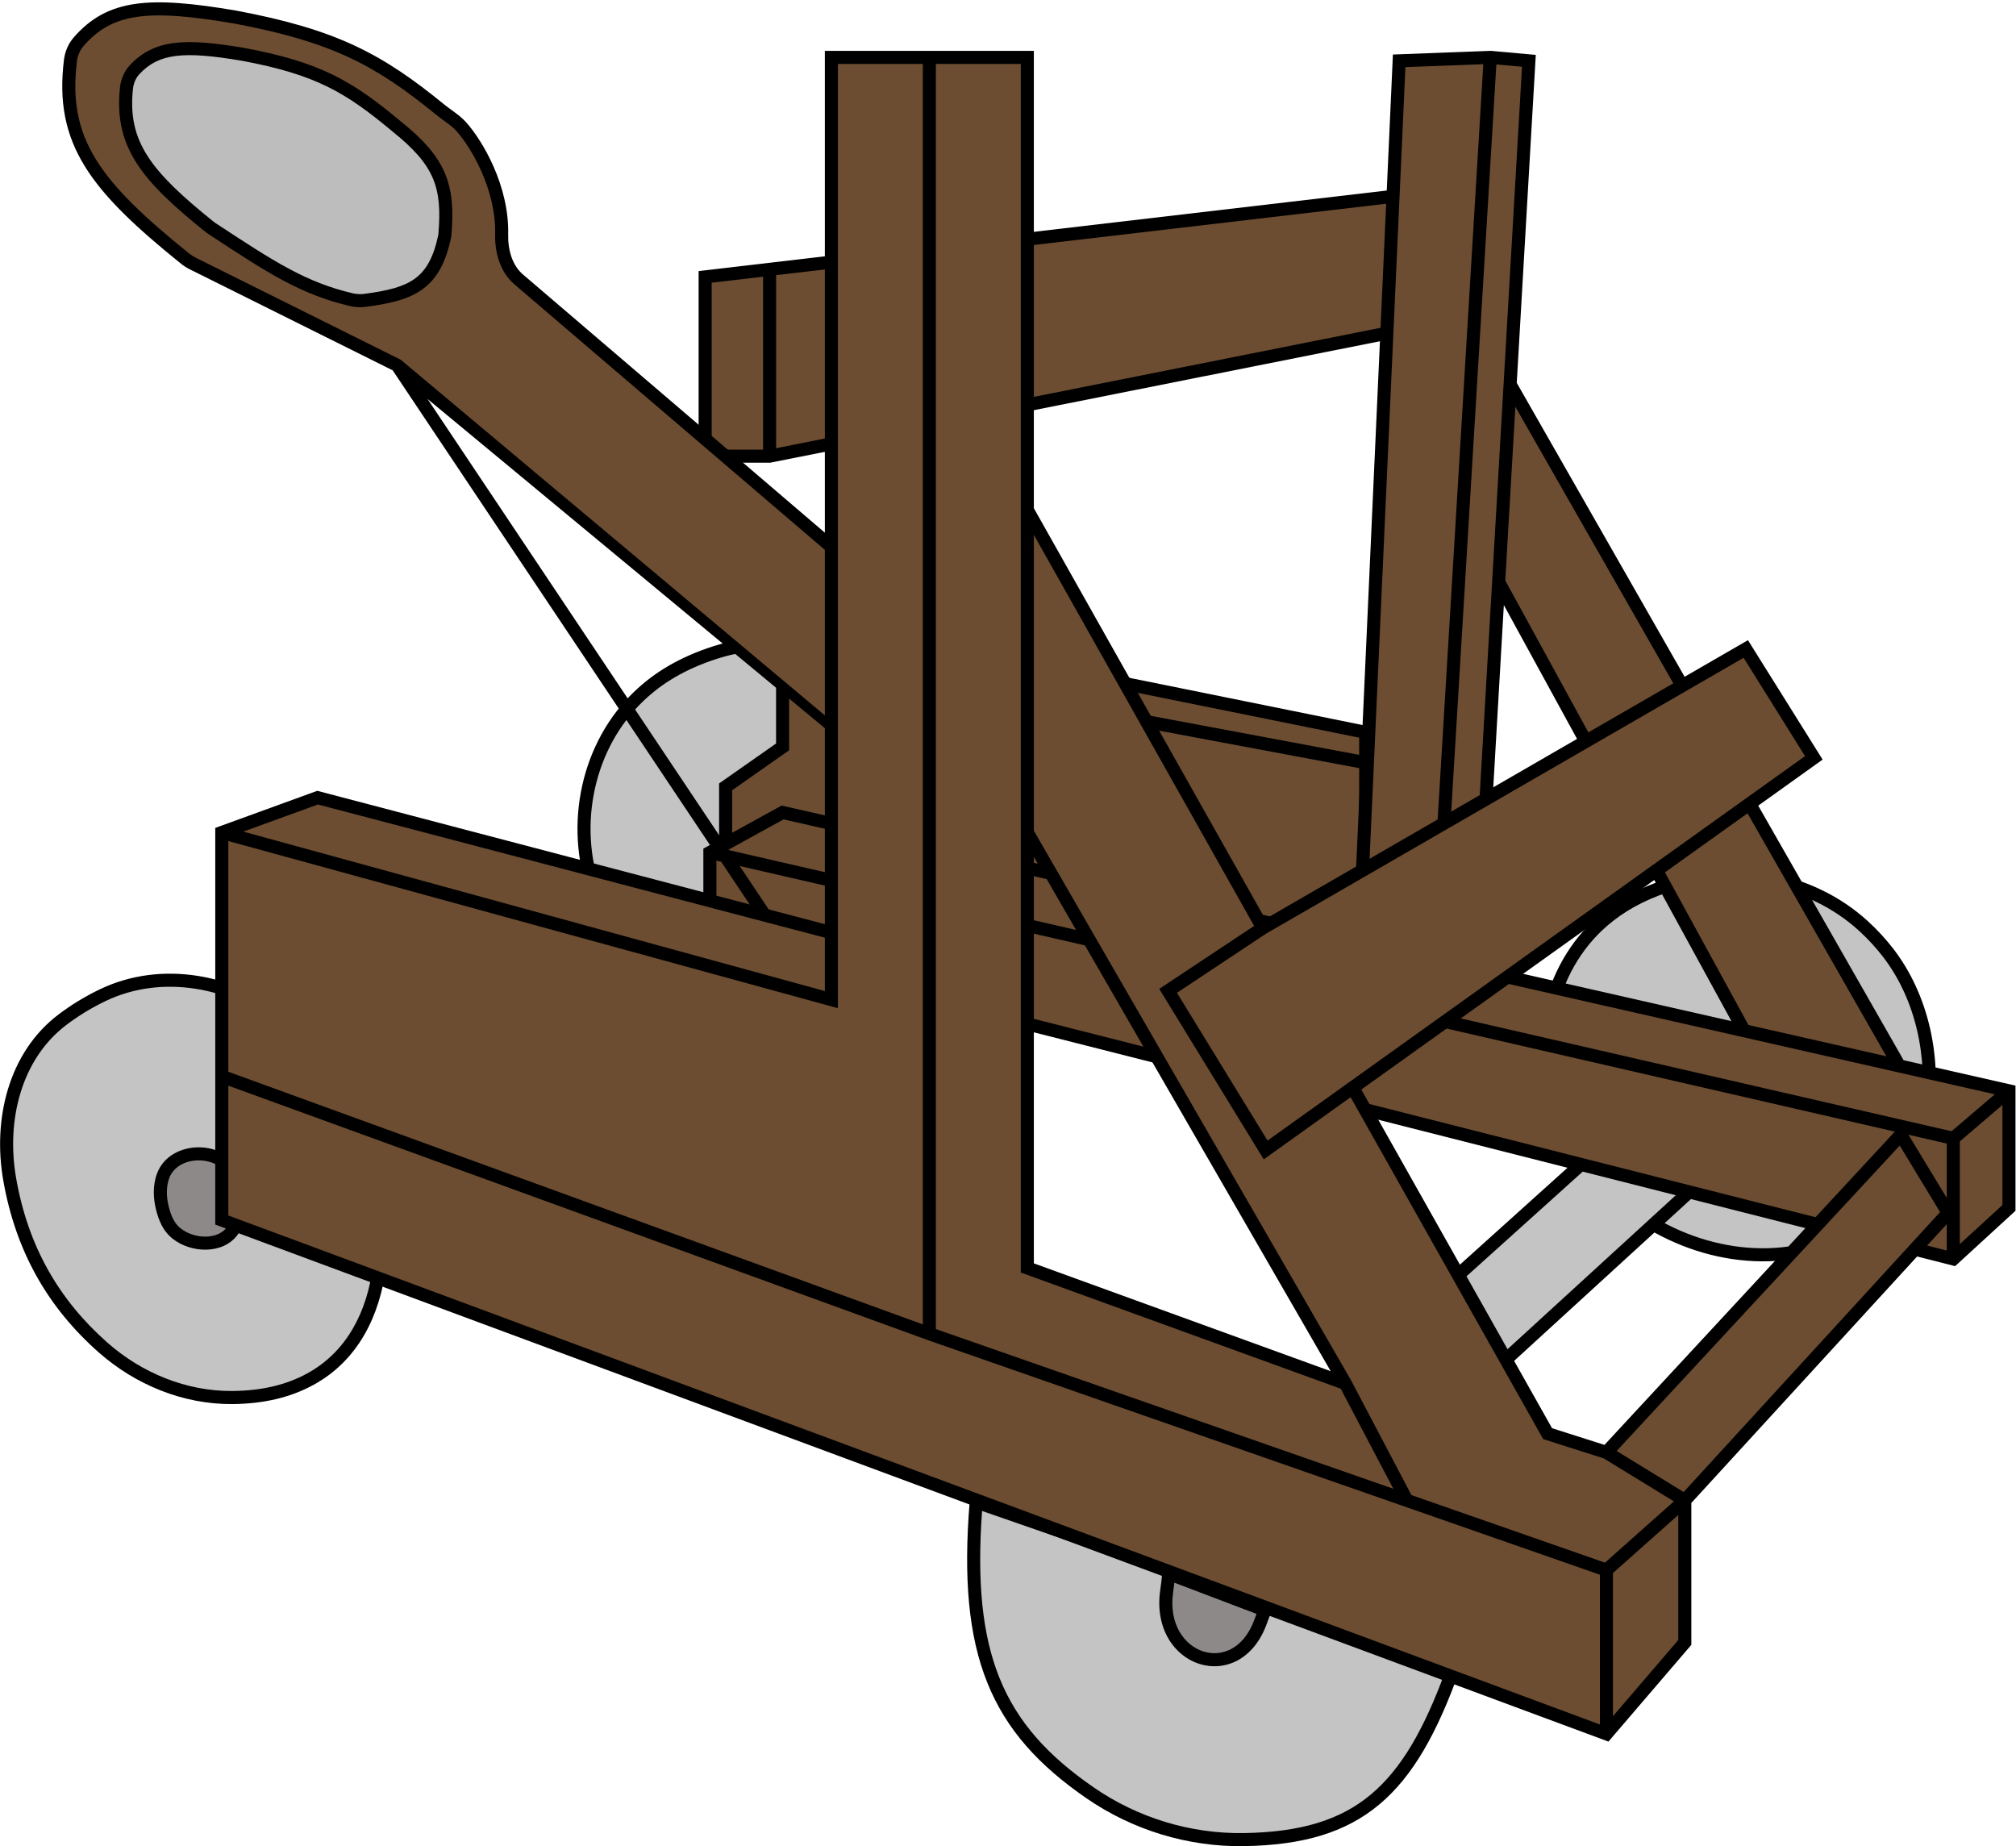 <svg width="463" height="424" viewBox="0 0 463 424" fill="none" xmlns="http://www.w3.org/2000/svg">
<path d="M2.225 270.805C5.019 286.76 12.209 299.305 23.619 309.405C31.812 316.657 42.453 321.028 53.394 320.934C60.417 320.873 66.27 319.447 71.256 316.726C90.613 306.16 90.618 277.854 82.42 257.381C79.136 249.18 74.244 241.567 65.518 234.615C53.678 225.182 37.159 221.997 23.522 228.569C20.241 230.15 17.178 232.023 14.391 234.128C3.378 242.444 -0.156 257.211 2.225 270.805Z" fill="#C4C4C4"/>
<path fill-rule="evenodd" clip-rule="evenodd" d="M64.583 235.788C53.108 226.646 37.2 223.642 24.173 229.92C20.98 231.459 18.002 233.281 15.295 235.325C4.869 243.197 1.384 257.313 3.702 270.546C6.438 286.167 13.458 298.407 24.614 308.282C32.557 315.312 42.846 319.525 53.381 319.434C60.202 319.375 65.804 317.993 70.537 315.409C79.662 310.429 84.326 301.23 85.683 290.579C87.042 279.917 85.049 267.98 81.028 257.939C77.827 249.945 73.079 242.557 64.583 235.788ZM22.871 227.218C37.118 220.351 54.247 223.718 66.452 233.442C75.409 240.577 80.446 248.415 83.813 256.824C87.99 267.255 90.093 279.708 88.659 290.958C87.224 302.22 82.207 312.457 71.975 318.043C66.736 320.902 60.632 322.372 53.407 322.434C42.06 322.532 31.068 318.001 22.625 310.528C10.96 300.203 3.6 287.353 0.747 271.063C-1.697 257.11 1.887 241.69 13.487 232.93C16.354 230.766 19.502 228.842 22.871 227.218Z" fill="black"/>
<path d="M53.446 282.549C53.708 282.173 53.946 281.75 54.163 281.273C55.671 277.97 55.462 273.303 54.037 269.963C51.194 263.299 39.907 263.28 37.437 270.09C37.323 270.406 37.222 270.74 37.136 271.093C36.552 273.493 36.84 276.036 37.557 278.4C38.205 280.531 39.096 282.096 40.53 283.245C44.247 286.221 50.73 286.461 53.446 282.549Z" fill="#8D8989"/>
<path fill-rule="evenodd" clip-rule="evenodd" d="M45.591 263.474C49.492 263.459 53.693 265.333 55.417 269.374C56.978 273.032 57.24 278.145 55.528 281.896C55.278 282.444 54.997 282.947 54.678 283.405C52.971 285.863 50.152 286.915 47.399 286.98C44.648 287.044 41.747 286.141 39.593 284.416C37.844 283.015 36.823 281.142 36.122 278.836C35.355 276.309 35.011 273.48 35.679 270.738C35.777 270.336 35.893 269.95 36.027 269.579C37.541 265.405 41.688 263.489 45.591 263.474ZM45.603 266.474C42.534 266.485 39.803 267.965 38.847 270.601C38.753 270.862 38.668 271.144 38.594 271.448C38.093 273.506 38.324 275.764 38.993 277.964C39.587 279.92 40.349 281.178 41.468 282.074C43.03 283.325 45.229 284.03 47.328 283.981C49.425 283.931 51.205 283.147 52.214 281.694L53.446 282.549L52.214 281.694C52.419 281.399 52.614 281.056 52.799 280.651C54.102 277.795 53.947 273.573 52.657 270.551C51.539 267.929 48.674 266.462 45.603 266.474Z" fill="black"/>
<path d="M366.879 212.604C370.567 209.108 374.937 206.355 380.506 204.223C396.445 198.12 415.433 201.151 428.01 212.688C430.159 214.659 432.019 216.697 433.653 218.82C449.196 239.011 445.624 274.193 422.322 284.502C420.795 285.177 419.181 285.777 417.468 286.301C400.514 291.49 381.569 285.408 368.942 272.962C364.202 268.29 360.732 263.418 358.268 257.801C351.674 242.765 354.963 223.898 366.879 212.604Z" fill="#C4C4C4"/>
<path fill-rule="evenodd" clip-rule="evenodd" d="M426.996 213.794C414.867 202.667 396.489 199.71 381.043 205.624C375.642 207.692 371.444 210.344 367.911 213.692C356.482 224.526 353.286 242.706 359.642 257.198C362.019 262.62 365.373 267.338 369.995 271.894C382.298 284.02 400.687 289.868 417.029 284.867C418.688 284.359 420.245 283.78 421.715 283.13C432.771 278.239 439.26 267.398 441.07 255.148C442.881 242.892 439.958 229.47 432.465 219.735C430.883 217.681 429.082 215.707 426.996 213.794ZM379.97 202.822C396.402 196.53 415.999 199.634 429.024 211.583C431.236 213.611 433.154 215.713 434.842 217.905C442.891 228.362 445.953 242.626 444.038 255.586C442.122 268.552 435.175 280.456 422.929 285.873C421.344 286.574 419.674 287.194 417.907 287.735C400.341 293.111 380.84 286.796 367.889 274.03C363.032 269.242 359.444 264.216 356.895 258.403C350.062 242.824 353.445 223.271 365.848 211.515C369.69 207.873 374.233 205.019 379.97 202.822Z" fill="black"/>
<path d="M322.998 333.12L402.027 260.809L384.962 247.704L303.838 320.759L322.998 333.12Z" fill="#C4C4C4"/>
<path fill-rule="evenodd" clip-rule="evenodd" d="M384.885 245.754L404.359 260.709L323.157 335.008L301.378 320.957L384.885 245.754ZM385.038 249.654L306.299 320.562L322.839 331.232L399.695 260.91L385.038 249.654Z" fill="black"/>
<path d="M145.809 160.802C150.242 156.284 155.602 152.866 162.772 150.338C178.869 144.664 197.602 147.622 210.494 158.807C213.937 161.795 216.717 164.924 219.036 168.254C233.601 189.161 230.438 223.302 207.765 234.93C205.1 236.296 202.181 237.418 198.932 238.304C181.826 242.965 163.13 236.993 150.222 224.838C144.2 219.168 139.99 213.274 137.169 206.275C131.031 191.047 134.309 172.52 145.809 160.802Z" fill="#C4C4C4"/>
<path fill-rule="evenodd" clip-rule="evenodd" d="M209.511 159.94C197.057 149.135 178.898 146.244 163.271 151.753C156.296 154.212 151.138 157.513 146.879 161.853C135.817 173.124 132.635 191.012 138.56 205.715C141.289 212.484 145.363 218.203 151.25 223.746C163.84 235.601 182.013 241.36 198.538 236.856C201.696 235.996 204.516 234.91 207.08 233.595C217.876 228.058 224.125 217.113 225.88 204.859C227.635 192.599 224.852 179.226 217.805 169.111C215.557 165.884 212.861 162.847 209.511 159.94ZM162.273 148.924C178.84 143.084 198.148 146.109 211.477 157.674C215.013 160.742 217.876 163.964 220.267 167.396C227.785 178.189 230.703 192.34 228.85 205.284C226.995 218.235 220.326 230.174 208.449 236.264C205.684 237.682 202.667 238.841 199.327 239.751C181.64 244.571 162.419 238.384 149.193 225.93C143.037 220.134 138.691 214.065 135.778 206.836C129.428 191.083 132.8 171.916 144.738 159.752C149.347 155.055 154.908 151.52 162.273 148.924Z" fill="black"/>
<path d="M333.835 382.949C323.698 411.377 312.061 422.021 285.722 422.454C273.16 422.66 260.717 418.858 250.372 411.728C228.879 396.915 221.326 379.888 224.199 344.931L333.835 382.949Z" fill="#C4C4C4"/>
<path fill-rule="evenodd" clip-rule="evenodd" d="M222.862 342.88L335.756 382.028L335.248 383.453C330.152 397.744 324.597 407.82 316.818 414.348C308.993 420.916 299.115 423.734 285.746 423.953C272.869 424.165 260.12 420.269 249.521 412.963C238.61 405.443 231.113 397.271 226.757 386.443C222.416 375.655 221.259 362.391 222.704 344.808L222.862 342.88ZM225.544 346.985C224.359 363.376 225.602 375.536 229.54 385.323C233.615 395.452 240.641 403.2 251.223 410.493C261.314 417.448 273.451 421.155 285.697 420.954C298.667 420.741 307.778 418.02 314.89 412.05C321.806 406.246 327.017 397.22 331.908 383.869L225.544 346.985Z" fill="black"/>
<path d="M268.426 361.363L290.522 369.756C290.157 370.655 289.829 371.522 289.528 372.359C284.046 387.609 265.694 381.523 267.933 365.474C268.116 364.16 268.291 362.793 268.426 361.363Z" fill="#8D8989"/>
<path fill-rule="evenodd" clip-rule="evenodd" d="M267.117 359.262L292.489 368.899L291.912 370.32C291.556 371.198 291.234 372.046 290.939 372.867C289.466 376.964 287.074 379.766 284.237 381.294C281.403 382.821 278.239 383.011 275.372 382.08C269.598 380.206 265.241 373.915 266.447 365.266C266.629 363.964 266.801 362.621 266.932 361.223L267.117 359.262ZM269.709 363.455C269.618 364.218 269.519 364.959 269.418 365.681C268.386 373.082 272.085 377.859 276.298 379.227C278.424 379.917 280.736 379.773 282.815 378.653C284.891 377.535 286.848 375.379 288.116 371.852C288.261 371.449 288.413 371.038 288.571 370.62L269.709 363.455Z" fill="black"/>
<path d="M201.286 145.422L313.65 168.18V175.151V220.505L191.616 193.836L201.286 154.118V145.422Z" fill="#6C4D31"/>
<path fill-rule="evenodd" clip-rule="evenodd" d="M199.786 143.588L315.15 166.953V222.368L189.795 194.974L199.786 153.938V143.588ZM202.408 155.853L193.436 192.699L312.15 218.642V176.397L202.408 155.853ZM312.15 173.345V169.406L202.786 147.257V152.872L312.15 173.345Z" fill="black"/>
<path d="M338.219 72.591L176.744 104.757H161.947V63.584L176.744 61.852L322.673 44.771L338.219 72.591Z" fill="#6C4D31"/>
<path fill-rule="evenodd" clip-rule="evenodd" d="M323.493 43.165L340.534 73.659L176.892 106.257H160.447V62.25L323.493 43.165ZM178.244 63.187V102.929L335.904 71.522L321.852 46.377L178.244 63.187ZM175.244 103.257V63.538L163.447 64.919V103.257H175.244Z" fill="black"/>
<path fill-rule="evenodd" clip-rule="evenodd" d="M163.034 216.636L448.6 289.108L461.38 277.392V250.501L436.215 244.79L400.56 236.698L339.012 222.729L329.719 220.62L312.164 216.636L201.5 191.52L179.732 186.58L166.647 193.776L163.034 195.763V216.636Z" fill="#6C4D31"/>
<path d="M400.56 236.698L436.215 244.79L346.817 88.282L344.184 133.646L400.56 236.698Z" fill="#6C4D31"/>
<path d="M351.131 13.969L342.255 13.175L329.719 220.62L339.012 222.729L344.184 133.646L346.817 88.282L351.131 13.969Z" fill="#6C4D31"/>
<path d="M342.255 13.175L321.336 13.969L312.164 216.636L329.719 220.62L342.255 13.175Z" fill="#6C4D31"/>
<path d="M166.647 193.776L179.732 186.58L201.5 191.52L258.924 164.42L179.732 148.204V171.522L166.647 180.696V193.776Z" fill="#6C4D31"/>
<path fill-rule="evenodd" clip-rule="evenodd" d="M342.294 11.673L352.713 12.604L348.341 87.924L437.19 243.473L462.88 249.303V278.052L449.016 290.761L161.534 217.803V194.876L165.147 192.889V179.916L178.232 170.742V146.366L263.638 163.854L206.074 191.02L310.747 214.776L319.9 12.522L342.294 11.673ZM313.719 215.451L328.328 218.766L340.658 14.737L322.772 15.415L313.719 215.451ZM343.659 14.807L331.293 219.439L337.618 220.874L349.549 15.334L343.659 14.807ZM340.584 221.548L397.647 234.498L345.378 138.954L340.584 221.548ZM345.706 133.303L401.552 235.385L433.221 242.572L348.022 93.415L345.706 133.303ZM201.327 189.943L254.21 164.986L181.232 150.042V172.302L168.147 181.476V191.239L179.508 184.991L201.327 189.943ZM179.956 188.168L167.203 195.183L448.2 259.786L458.132 251.302L179.956 188.168ZM459.88 253.755L450.1 262.109V285.698L459.88 276.733V253.755ZM447.1 287.179L164.534 215.469V197.647L447.1 262.612V287.179Z" fill="black"/>
<path d="M91.209 83.877L181.878 159.113C185.247 161.909 190.042 162.188 193.713 159.802L203.654 153.34C209.255 149.699 209.78 141.697 204.704 137.356L119.145 64.187C116.191 61.66 115.128 57.639 115.212 53.752C115.442 43.122 109.538 33.078 105.892 29.038C104.553 27.554 102.696 26.478 101.148 25.214C87.067 13.72 76.879 8.209 53.952 3.906C34.26 0.57 25.287 1.267 18.054 9.589C17.003 10.799 16.374 12.323 16.178 13.914C13.899 32.421 21.776 42.691 42.488 59.369C43.042 59.814 43.652 60.205 44.288 60.521L91.209 83.877Z" fill="#6C4D31"/>
<path fill-rule="evenodd" clip-rule="evenodd" d="M31.12 0.891C36.979 0.058 44.347 0.757 54.202 2.427L54.215 2.43L54.228 2.432C65.764 4.597 74.176 7.08 81.502 10.504C88.833 13.931 95.009 18.267 102.096 24.052C102.596 24.46 103.109 24.831 103.662 25.232C103.928 25.425 104.204 25.625 104.492 25.839C105.337 26.466 106.233 27.177 107.006 28.033C110.821 32.261 116.953 42.659 116.711 53.785C116.632 57.434 117.642 60.927 120.12 63.047L205.679 136.216C211.517 141.208 210.913 150.411 204.472 154.598L194.531 161.059C190.309 163.803 196.77 173.305 192.896 170.09L98.186 91.616L177.636 210.474L175.142 212.142L90.184 85.043L43.62 61.864C42.887 61.5 42.186 61.051 41.548 60.537C31.183 52.191 23.853 45.316 19.433 38.112C14.958 30.817 13.514 23.272 14.689 13.73C14.918 11.873 15.655 10.062 16.922 8.605C20.773 4.175 25.15 1.74 31.12 0.891ZM31.542 3.861C26.294 4.607 22.568 6.682 19.186 10.573C18.35 11.535 17.83 12.772 17.667 14.097C16.563 23.062 17.918 29.906 21.99 36.543C26.117 43.269 33.082 49.869 43.429 58.2C43.898 58.578 44.416 58.91 44.957 59.179L92.033 82.612L194.531 168.556C197.394 170.932 200.609 165.979 203.729 163.951L202.837 152.082C207.597 148.988 208.044 142.186 203.729 138.495L118.17 65.327C114.74 62.393 113.623 57.843 113.712 53.72C113.932 43.585 108.256 33.896 104.778 30.043C104.211 29.414 103.51 28.846 102.704 28.248C102.477 28.079 102.235 27.904 101.986 27.723C101.397 27.296 100.767 26.839 100.199 26.376C93.206 20.668 87.248 16.501 80.232 13.222C73.215 9.943 65.072 7.52 53.688 5.383C43.859 3.718 36.898 3.099 31.542 3.861Z" fill="black"/>
<path d="M48.365 52.277C61.63 60.989 69.356 66.181 80.71 68.82C81.757 69.064 82.847 69.106 83.912 68.965C94.695 67.54 99.841 65.205 102.15 54.157C103.165 42.757 101.201 37.105 91.02 28.979C80.132 19.879 73.038 15.708 55.893 12.491C42.365 10.198 35.974 10.593 30.927 15.991C29.832 17.162 29.209 18.693 29.041 20.288C27.693 33.137 33.51 40.388 48.365 52.277Z" fill="#BDBDBD"/>
<path fill-rule="evenodd" clip-rule="evenodd" d="M40.045 9.868C44.2 9.352 49.367 9.864 56.143 11.012L56.156 11.014L56.169 11.016C64.819 12.639 71.021 14.519 76.462 17.182C81.896 19.841 86.498 23.245 91.969 27.817C97.131 31.939 100.387 35.569 102.164 39.754C103.944 43.946 104.159 48.503 103.644 54.291L103.636 54.378L103.618 54.464C102.424 60.18 100.433 63.933 97.096 66.38C93.837 68.769 89.509 69.739 84.109 70.452C82.874 70.616 81.603 70.568 80.371 70.281C69.019 67.642 61.182 62.493 48.583 54.215C48.24 53.989 47.893 53.761 47.542 53.531L47.483 53.492L47.428 53.448C39.995 47.499 34.651 42.583 31.364 37.452C28.02 32.232 26.843 26.86 27.549 20.131C27.746 18.259 28.483 16.408 29.831 14.966C32.606 11.999 35.793 10.396 40.045 9.868ZM40.414 12.845C36.827 13.291 34.295 14.584 32.022 17.015C31.181 17.915 30.671 19.127 30.533 20.444C29.891 26.565 30.949 31.243 33.89 35.834C36.88 40.501 41.856 45.143 49.248 51.062C49.496 51.225 49.742 51.386 49.986 51.547C62.805 59.968 70.226 64.843 81.05 67.359C81.912 67.56 82.819 67.597 83.716 67.478C89.098 66.767 92.735 65.857 95.322 63.96C97.817 62.131 99.549 59.214 100.664 53.936C101.153 48.37 100.888 44.424 99.403 40.927C97.908 37.408 95.095 34.151 90.084 30.151L90.071 30.141L90.058 30.13C84.646 25.607 80.259 22.38 75.143 19.876C70.031 17.375 64.117 15.561 55.629 13.967C48.884 12.825 44.096 12.388 40.414 12.845Z" fill="black"/>
<path d="M235.937 13.175H213.437L213.437 306.281L323.099 344.559L308.972 317.701L235.937 291.175V191.175V117.102V98.865V13.175Z" fill="#6C4D31"/>
<path d="M190.937 13.175V214.175L190.937 229.559L50.937 191.175V214.175V247.175L213.437 306.281L213.437 13.175H190.937Z" fill="#6C4D31"/>
<path d="M50.937 280.175L368.937 398.175V360.559L323.099 344.559L213.437 306.281L50.937 247.175V280.175Z" fill="#6C4D31"/>
<path d="M190.937 214.175L72.937 183.175L50.937 191.175L190.937 229.559L190.937 214.175Z" fill="#6C4D31"/>
<path d="M416.568 174.035L400.938 149.034L290.018 213.109L268.269 227.541L290.669 264.083L310.672 249.776L416.568 174.035Z" fill="#6C4D31"/>
<path d="M368.937 360.559L386.937 344.559L368.937 333.53L355.428 329.229L310.672 249.776L290.669 264.083L268.269 227.541L290.018 213.109L235.937 117.102V191.175L308.972 317.701L323.099 344.559L368.937 360.559Z" fill="#6C4D31"/>
<path d="M368.937 333.53L386.937 344.559L447.428 278.53L436.549 260.591L368.937 333.53Z" fill="#6C4D31"/>
<path d="M368.937 360.559V398.175L386.937 377.175V344.559L368.937 360.559Z" fill="#6C4D31"/>
<path fill-rule="evenodd" clip-rule="evenodd" d="M189.437 11.675H237.437V116.709L290.58 211.051L401.442 147.011L418.587 174.435L312.64 250.213L356.445 327.979L368.485 331.811L436.8 258.113L449.294 278.714L388.437 345.142V377.73L369.396 399.945L49.437 281.219V190.125L72.865 181.605L189.437 212.23V11.675ZM189.437 215.332L73.009 184.745L55.878 190.975L189.437 227.592L189.437 215.332ZM52.437 193.142L192.437 231.525L192.437 14.675H211.937L211.937 304.139L52.437 246.125V193.142ZM52.437 249.317V279.132L367.437 396.019V361.624L212.943 307.697L212.934 307.693L212.925 307.69L52.437 249.317ZM370.437 361.232V394.12L385.437 376.62V347.899L370.437 361.232ZM386.667 342.634L445.562 278.347L436.297 263.069L371.282 333.207L386.667 342.634ZM368.309 334.904L354.411 330.48L310.185 251.968L290.232 266.24L266.234 227.091L288.026 212.63L237.437 122.821V190.773L310.286 316.977L324.152 343.337L368.599 358.852L384.429 344.781L368.309 334.904ZM320 341.888L307.915 318.913L234.437 292.226V14.675H214.937L214.937 305.215L320 341.888ZM305.615 314.886L237.437 290.124V196.774L305.615 314.886ZM290.808 214.384L270.304 227.99L291.106 261.926L414.549 173.635L400.434 151.057L290.808 214.384Z" fill="black"/>
</svg>
